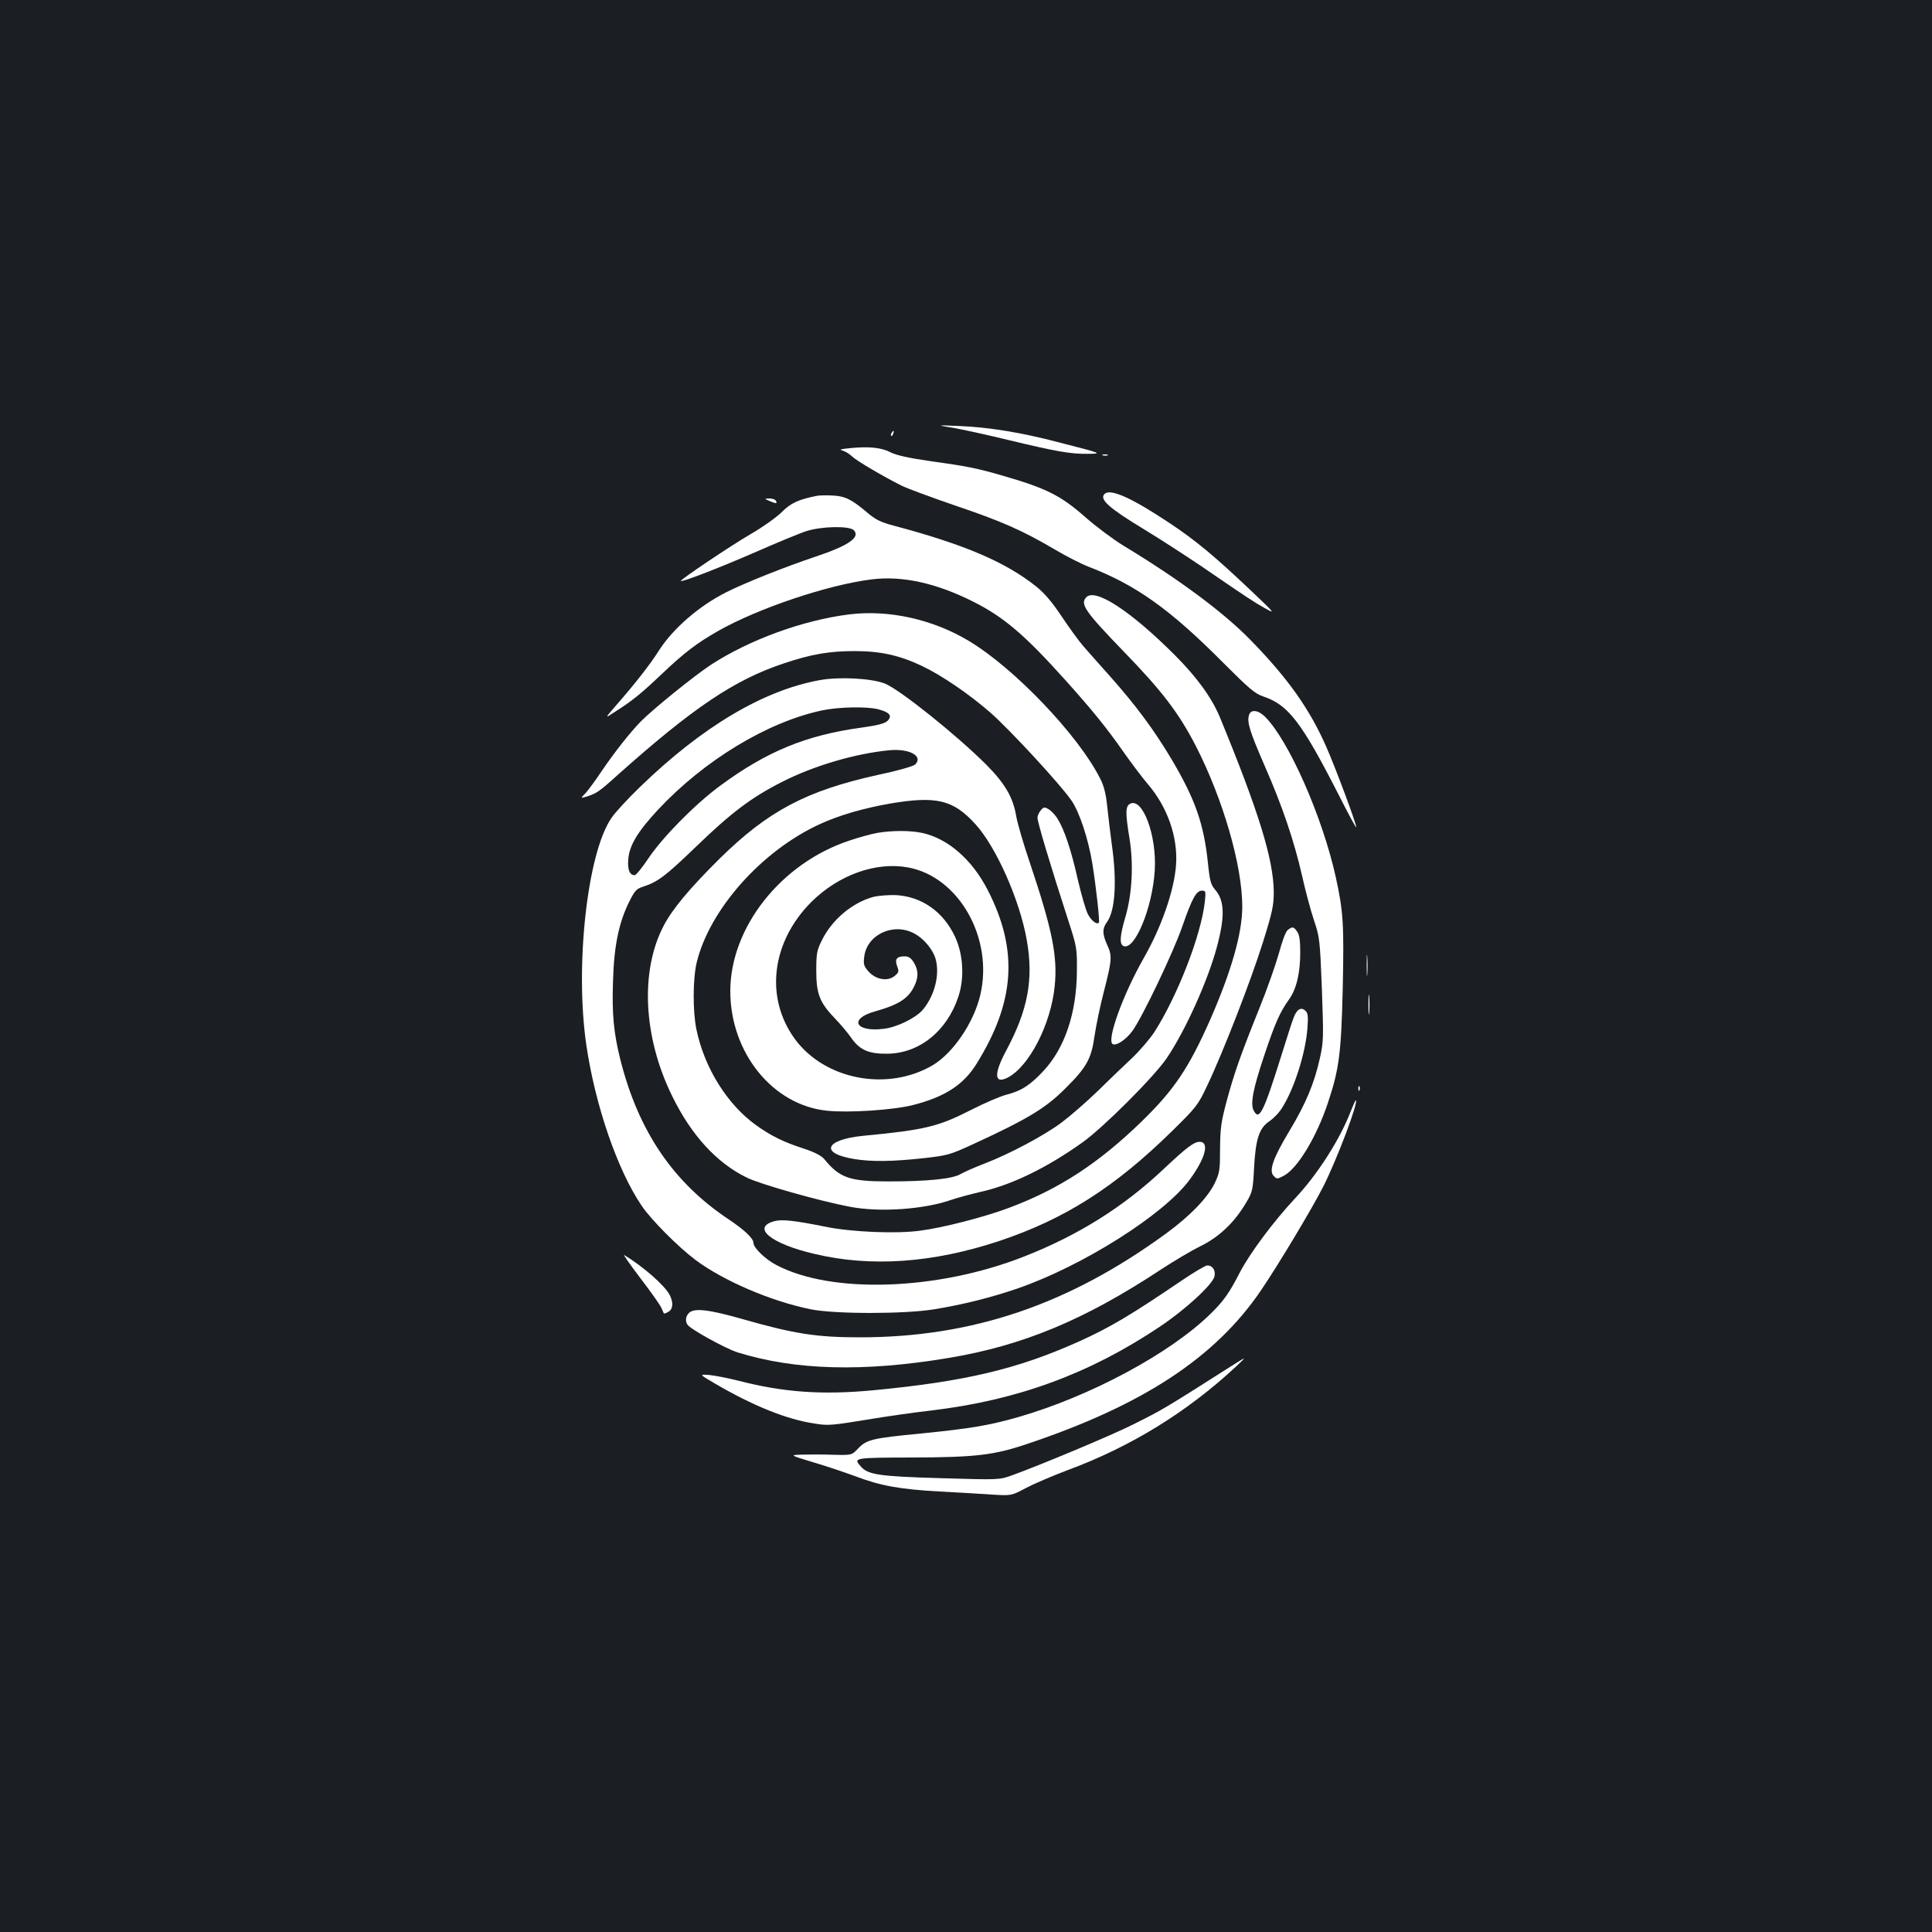 <?xml version="1.0" standalone="no"?>
<!DOCTYPE svg PUBLIC "-//W3C//DTD SVG 20010904//EN"
 "http://www.w3.org/TR/2001/REC-SVG-20010904/DTD/svg10.dtd">
<svg version="1.0" xmlns="http://www.w3.org/2000/svg"
 width="1000pt" height="1000pt" viewBox="0 0 1000 1000"
 preserveAspectRatio="xMidYMid meet">
<rect width="100%" height="100%" fill="#1b1f23"/>
<g transform="translate(0,1000) scale(0.1,-0.1)"
fill="#ffffff" stroke="none">
<path d="M4931 7786 c47 -8 180 -37 295 -65 245 -59 316 -71 404 -70 77 1 78
1 -148 59 -197 52 -367 79 -517 85 -120 5 -120 5 -34 -9z"/>
<path d="M4615 7759 c-4 -6 -5 -12 -2 -15 2 -3 7 2 10 11 7 17 1 20 -8 4z"/>
<path d="M4405 7681 c-53 -5 -64 -8 -44 -13 14 -4 37 -18 50 -31 24 -23 157
-101 256 -151 29 -14 152 -60 272 -101 243 -82 352 -130 517 -227 60 -36 141
-77 180 -92 244 -94 421 -220 696 -497 133 -133 164 -160 207 -174 129 -43
198 -133 390 -509 50 -99 91 -175 91 -168 0 20 -105 302 -155 416 -87 198
-201 358 -395 556 -138 141 -365 310 -654 485 -54 33 -144 100 -198 148 -130
114 -203 150 -432 216 -127 37 -181 48 -376 75 -106 15 -171 30 -199 44 -47
25 -109 32 -206 23z"/>
<path d="M5708 7643 c6 -2 18 -2 25 0 6 3 1 5 -13 5 -14 0 -19 -2 -12 -5z"/>
<path d="M5717 7443 c-28 -27 23 -73 205 -183 84 -51 218 -138 298 -192 248
-170 267 -182 327 -216 56 -31 54 -29 -71 90 -190 180 -287 261 -426 353 -194
129 -304 178 -333 148z"/>
<path d="M4230 7434 c-96 -19 -137 -37 -185 -86 -28 -27 -98 -77 -157 -111
-96 -55 -370 -239 -364 -244 6 -7 197 67 381 147 116 51 237 101 269 111 77
25 221 28 245 5 36 -37 -27 -80 -197 -137 -153 -51 -365 -135 -464 -185 -139
-70 -273 -186 -346 -299 -46 -73 -124 -173 -224 -287 -59 -68 -59 -68 -6 -33
93 59 140 98 243 196 117 111 180 159 290 222 205 117 566 239 795 268 159 20
334 -18 527 -115 158 -79 268 -173 477 -406 140 -156 214 -247 304 -376 39
-55 93 -127 121 -160 104 -120 159 -278 148 -423 -10 -132 -75 -319 -167 -480
-107 -188 -193 -425 -161 -445 18 -11 67 21 101 66 50 67 214 410 260 544 50
144 72 184 101 184 20 0 21 -3 15 -59 -20 -174 -141 -485 -261 -673 -24 -36
-76 -97 -116 -135 -40 -37 -120 -114 -178 -171 -58 -56 -142 -129 -186 -162
-91 -68 -270 -163 -400 -213 -50 -19 -106 -44 -125 -55 -43 -24 -168 -37 -370
-37 -204 0 -254 18 -335 117 -14 16 -50 35 -105 53 -105 34 -168 65 -245 120
-149 106 -268 295 -310 495 -20 95 -19 263 1 348 67 276 338 580 639 717 101
46 221 81 363 106 238 40 325 20 440 -106 108 -118 231 -395 267 -603 35 -201
6 -358 -106 -568 -67 -124 -63 -178 8 -141 111 59 222 275 242 472 16 155 -13
295 -127 635 -33 96 -65 206 -72 245 -16 97 -58 169 -153 265 -157 157 -450
391 -527 422 -69 27 -233 36 -335 18 -292 -52 -611 -241 -934 -555 -62 -60
-129 -132 -147 -160 -125 -183 -189 -769 -129 -1175 46 -313 162 -649 287
-832 47 -70 186 -210 276 -278 143 -108 394 -216 599 -257 125 -25 483 -25
638 0 152 25 299 62 435 109 334 116 753 380 887 561 82 111 105 197 52 197
-29 0 -68 -30 -184 -139 -208 -197 -444 -345 -725 -455 -447 -176 -997 -195
-1283 -43 -56 29 -117 89 -117 113 0 24 -45 66 -123 119 -291 192 -472 458
-566 830 -35 140 -44 237 -38 408 5 183 31 306 86 414 26 52 36 63 68 73 79
26 116 54 275 207 183 177 288 256 446 336 165 84 379 147 558 164 102 9 174
-31 131 -74 -9 -9 -93 -33 -189 -53 -373 -82 -571 -186 -824 -435 -155 -154
-242 -258 -288 -345 -124 -235 -107 -579 44 -885 98 -200 229 -344 385 -420
68 -34 375 -121 533 -151 156 -30 385 -14 527 36 33 11 99 29 147 40 160 35
343 123 531 257 109 78 369 338 436 436 97 143 214 404 260 577 42 157 39 238
-8 293 -24 28 -29 45 -39 142 -21 201 -66 329 -188 535 -90 151 -183 277 -318
429 -56 62 -119 134 -140 158 -22 25 -71 93 -110 151 -49 74 -89 121 -131 155
-160 128 -373 219 -742 317 -64 17 -92 31 -132 65 -81 69 -116 87 -179 90 -31
2 -68 1 -82 -1z m315 -1105 c59 -15 75 -34 49 -60 -15 -14 -49 -23 -134 -35
-288 -39 -493 -124 -734 -302 -131 -97 -297 -266 -370 -375 -32 -48 -64 -87
-71 -87 -26 0 -38 29 -33 84 6 71 49 142 153 254 240 257 567 455 850 515 84
18 230 21 290 6z"/>
<path d="M3985 7406 c32 -14 41 -13 30 3 -3 6 -18 11 -33 11 -27 -1 -27 -1 3
-14z"/>
<path d="M5623 6909 c-34 -35 -8 -73 195 -283 197 -203 283 -316 371 -486 141
-275 241 -619 241 -833 0 -138 -57 -336 -167 -587 -110 -248 -186 -361 -350
-521 -227 -221 -433 -355 -694 -452 -123 -46 -338 -102 -457 -117 -122 -17
-355 -7 -487 20 -164 33 -228 40 -268 29 -119 -33 -16 -117 208 -169 292 -70
614 -47 955 66 340 113 601 279 899 572 123 121 132 132 179 232 83 174 226
543 288 740 51 163 57 194 57 265 -2 168 -78 415 -280 905 -42 100 -118 205
-233 320 -226 226 -410 347 -457 299z"/>
<path d="M4396 6820 c-240 -30 -517 -131 -718 -262 -86 -57 -297 -227 -363
-294 -55 -57 -134 -157 -200 -254 -31 -47 -69 -98 -83 -114 -27 -28 -27 -28
-2 -21 56 17 70 26 165 112 392 350 606 494 861 579 143 48 236 64 368 64 133
0 232 -22 346 -76 104 -49 247 -147 358 -244 102 -90 365 -375 419 -455 41
-61 86 -197 107 -325 20 -125 39 -300 34 -306 -12 -11 -40 11 -58 46 -10 20
-33 99 -51 176 -35 156 -70 260 -105 316 -20 32 -51 58 -68 58 -13 0 -36 -34
-36 -53 0 -22 65 -240 158 -527 46 -142 47 -147 46 -270 -2 -213 -62 -393
-172 -512 -70 -75 -115 -104 -192 -124 -32 -8 -114 -43 -182 -78 -173 -88
-239 -104 -561 -135 -198 -20 -225 -91 -46 -120 89 -15 201 -13 357 4 126 14
139 18 255 71 291 134 380 189 483 292 107 106 133 152 149 268 8 55 30 161
50 237 41 160 42 180 15 238 -25 56 -25 83 0 117 42 58 52 208 25 399 -8 59
-19 149 -24 199 -7 66 -17 107 -37 145 -113 224 -444 571 -680 712 -187 112
-414 162 -618 137z"/>
<path d="M6465 6299 c-12 -36 4 -86 81 -263 92 -210 152 -387 194 -571 17 -77
45 -180 61 -228 29 -86 31 -98 41 -355 9 -252 9 -272 -10 -358 -29 -131 -73
-236 -157 -376 -86 -143 -109 -208 -82 -235 16 -17 19 -16 53 2 71 38 170 203
228 379 58 174 68 257 76 591 7 332 3 396 -36 575 -69 312 -243 707 -366 830
-35 35 -74 40 -83 9z"/>
<path d="M5848 5839 c-23 -13 -23 -49 -2 -177 22 -133 14 -287 -20 -405 -30
-101 -33 -145 -10 -154 58 -22 149 198 161 392 11 183 -64 381 -129 344z"/>
<path d="M4541 5689 c-29 -5 -95 -23 -145 -40 -354 -117 -616 -450 -616 -779
0 -319 220 -591 501 -619 112 -12 346 4 443 29 166 42 263 105 330 213 200
321 218 589 59 899 -81 159 -208 269 -341 297 -61 13 -153 13 -231 0z m160
-179 c263 -49 442 -367 373 -660 -34 -144 -141 -301 -247 -364 -234 -137 -557
-75 -712 135 -157 214 -123 502 84 710 142 141 335 210 502 179z"/>
<path d="M4518 5357 c-110 -31 -213 -119 -265 -226 -25 -50 -28 -67 -28 -156
0 -120 18 -165 98 -248 29 -30 66 -74 83 -99 43 -62 90 -83 184 -82 166 0 311
116 370 294 33 97 26 220 -17 312 -61 130 -173 208 -307 215 -39 1 -92 -3
-118 -10z m211 -187 c44 -22 88 -70 108 -117 32 -79 6 -201 -61 -280 -36 -42
-133 -90 -201 -98 -148 -19 -184 52 -46 90 120 34 170 65 201 126 25 49 25 85
0 127 -15 24 -27 32 -48 32 -41 0 -52 -15 -38 -52 10 -27 8 -32 -14 -50 -36
-29 -96 -19 -134 23 -24 27 -28 38 -23 75 12 114 147 180 256 124z"/>
<path d="M6666 5187 c-11 -8 -29 -56 -47 -123 -17 -60 -62 -188 -101 -284 -97
-241 -130 -335 -169 -480 -29 -108 -33 -141 -34 -245 0 -109 -2 -125 -27 -178
-36 -75 -127 -170 -253 -262 -506 -369 -1003 -537 -1585 -537 -223 0 -338 18
-598 92 -185 53 -259 61 -286 34 -17 -16 -20 -42 -8 -60 15 -24 199 -125 260
-144 299 -93 653 -102 1090 -29 386 64 706 197 1104 460 64 42 155 96 202 119
97 48 175 122 236 225 33 56 35 65 41 179 8 152 27 208 80 243 21 14 52 46 67
72 63 101 119 281 129 406 5 68 3 82 -12 95 -22 19 -44 5 -60 -40 -8 -19 -34
-102 -60 -185 -96 -306 -117 -348 -146 -293 -18 34 -4 110 54 283 57 170 81
225 129 292 38 53 58 135 58 243 0 61 -4 92 -16 108 -18 26 -24 27 -48 9z"/>
<path d="M7074 5005 c0 -49 1 -71 3 -48 2 23 2 64 0 90 -2 26 -3 8 -3 -42z"/>
<path d="M7083 4800 c0 -47 2 -66 4 -42 2 23 2 61 0 85 -2 23 -4 4 -4 -43z"/>
<path d="M7031 4364 c0 -11 3 -14 6 -6 3 7 2 16 -1 19 -3 4 -6 -2 -5 -13z"/>
<path d="M6991 4247 c-55 -144 -172 -327 -289 -451 -110 -118 -231 -280 -284
-381 -56 -109 -85 -150 -155 -218 -211 -205 -622 -425 -993 -532 -151 -43
-245 -59 -505 -85 -249 -24 -279 -31 -323 -77 -33 -35 -33 -35 -125 -33 -51 2
-123 2 -162 1 -70 -2 -70 -2 55 -40 69 -20 168 -54 220 -73 126 -48 230 -67
435 -78 94 -5 215 -12 270 -16 100 -6 100 -6 177 35 42 22 138 63 215 92 325
120 619 301 873 538 55 52 55 52 -30 -2 -346 -220 -349 -222 -505 -300 -111
-56 -470 -206 -626 -263 -67 -24 -67 -24 -370 -15 -317 9 -375 18 -412 59 -42
47 -41 47 263 48 328 1 425 12 596 70 600 201 974 447 1210 794 92 135 269
431 324 540 71 141 181 433 168 445 -2 2 -14 -25 -27 -58z"/>
<path d="M3314 3385 c54 -70 103 -140 109 -154 6 -14 12 -27 13 -29 1 -2 12 1
23 8 25 13 27 49 7 88 -27 50 -134 144 -235 206 -8 5 30 -49 83 -119z"/>
<path d="M6118 3373 c-268 -182 -376 -246 -539 -319 -315 -141 -587 -205
-1059 -250 -263 -25 -465 -11 -700 50 -52 13 -119 26 -148 29 -54 4 -54 4 30
-45 195 -114 370 -185 513 -206 73 -12 84 -11 310 26 72 12 206 31 300 42 443
53 815 190 1178 433 133 89 272 217 283 260 7 31 -9 57 -37 57 -10 0 -69 -35
-131 -77z"/>
</g>
</svg>
